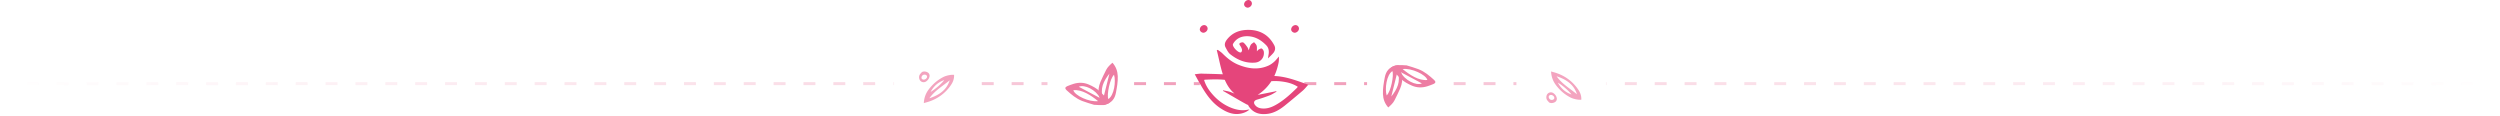 <svg width="837" height="39" fill="none" xmlns="http://www.w3.org/2000/svg"><mask id="a" maskUnits="userSpaceOnUse" x="0" y="24" width="300" height="6"><path opacity=".2" fill="url(#paint0_linear)" d="M0 25h299v5H0z"/></mask><g mask="url(#a)"><path d="M1093 28H-257" stroke="#E5457B" stroke-dasharray="4 6"/></g><mask id="b" maskUnits="userSpaceOnUse" x="538" y="24" width="300" height="6"><path opacity=".2" transform="matrix(-1 0 0 1 837 25)" fill="url(#paint1_linear)" d="M0 0h299v5H0z"/></mask><g mask="url(#b)"><path d="M-256 28h1350" stroke="#E5457B" stroke-dasharray="4 6"/></g><path opacity=".5" d="M379.693 28h22" stroke="#E5457B" stroke-dasharray="4 6"/><path opacity=".3" d="M328.693 28h22" stroke="#E5457B" stroke-dasharray="4 6"/><path opacity=".5" d="M436.693 28h21" stroke="#E5457B" stroke-dasharray="4 6"/><path opacity=".3" d="M486.693 28h21" stroke="#E5457B" stroke-dasharray="4 6"/><path d="M416.519 1.433A1.544 1.544 0 01417.971 0a1.18 1.18 0 011.164 1.157c0 .81-.803 1.408-1.415 1.408-.49 0-1.201-.434-1.201-1.132zm-13.622 9.528c-.497 0-1.203-.438-1.203-1.132a1.542 1.542 0 011.454-1.434 1.182 1.182 0 011.163 1.157c0 .811-.805 1.409-1.414 1.409zm31.998-1.409c0 .811-.805 1.409-1.415 1.409-.494 0-1.203-.436-1.203-1.132a1.542 1.542 0 011.455-1.434 1.185 1.185 0 011.163 1.157z" fill="#E5457B"/><path d="M315.876 25.761c-1.971.999-3.596 2.409-4.922 4.15-.989 1.31-1.565 2.79-1.657 4.603.714-.209 1.352-.363 1.952-.58 2.963-1.046 5.35-2.864 7.119-5.451.703-1.017 1.131-2.154 1.052-3.417-.864-.144-2.622.227-3.544.695zm.26 1.051c-1.481 1.906-3.912 3.61-4.56 3.951 1.058-1.961 2.55-3.262 4.56-3.95zm-4.982 6.093c1.788-2.555 4.471-4.104 6.811-6.023-1.06 3.347-3.659 4.986-6.811 6.023zm-2.51-8.76c-.24.278-.507.528-.7.833-.401.639-.265 1.643.257 2.135a1.492 1.492 0 001.912.119c.597-.43 1.017-1.016 1.11-1.756.035-.278-.068-.626-.223-.858-.416-.607-1.654-.91-2.356-.474zm1.152 2.37c-.423.243-.999.147-1.207-.194-.212-.35.013-.973.449-1.213.435-.241 1.064-.11 1.269.264.209.362-.011.864-.511 1.142zm216.08 6.163c-1.971-.998-3.596-2.408-4.922-4.15-.989-1.31-1.565-2.79-1.657-4.602.714.209 1.352.362 1.952.58 2.963 1.046 5.35 2.864 7.119 5.451.703 1.017 1.131 2.154 1.052 3.417-.864.144-2.622-.227-3.544-.696zm.26-1.05c-1.481-1.906-3.912-3.61-4.56-3.952 1.058 1.962 2.55 3.263 4.56 3.952zm-4.982-6.093c1.788 2.555 4.471 4.104 6.811 6.023-1.06-3.347-3.659-4.986-6.811-6.023zm-2.51 8.76c-.24-.278-.507-.529-.7-.833-.401-.639-.265-1.644.257-2.135a1.492 1.492 0 011.912-.12c.597.431 1.017 1.017 1.11 1.757.035.278-.068.626-.223.858-.416.607-1.654.91-2.356.473zm1.152-2.37c-.423-.244-.999-.147-1.207.194-.212.35.013.973.449 1.213.435.241 1.064.11 1.269-.264.209-.362-.011-.864-.511-1.142z" fill="#F3A4BF"/><path d="M371.063 34.654c-.522.208-1.048.506-1.592.53-1.056.055-2.116-.048-3.176-.095-1.361-.428-2.712-.786-4.003-1.291-2.025-.797-3.66-2.185-5.241-3.631-.568-.52-.479-1.01.251-1.315.694-.29 1.394-.555 2.109-.774 1.702-.521 3.408-.503 5.067.204 1.366.586 2.686 1.3 3.771 2.318 1.076 1.005 2.03 2.123 3.025 3.204.34.354.237.673-.211.85zm-3.429-.805c-2.299-1.88-5.392-3.973-8.285-3.646.504 1.801 5.364 4.07 8.285 3.646zm-6.445-4.794l7.072 3.761c-1.242-2.688-5.2-4.657-7.072-3.761z" fill="#ED7DA3"/><path d="M373.606 31.087c-.376 2.002-1.438 3.318-3.395 3.871-.188.056-.509.067-.598-.033-.73-.874-1.426-1.792-1.681-2.92-.354-1.57-.11-3.119.498-4.579.564-1.36 1.25-2.676 1.902-4.004.487-.984 1.294-1.692 2.113-2.422 1.172 1.294 1.703 2.787 1.781 4.468.077 1.892-.266 3.75-.62 5.62zm-4.258 1.947c.719-2.887 1.405-5.63 2.09-8.373-1.946 2.433-3.285 5.021-2.09 8.373zm3.628-8.008c-1.438 1.36-2.467 6.78-1.914 8.14 1.969-1.216 2.6-5.961 1.914-8.14zm93.198-2.704c.522-.209 1.048-.506 1.592-.53 1.056-.056 2.116.047 3.176.094 1.361.428 2.712.787 4.003 1.292 2.024.796 3.66 2.185 5.24 3.63.569.52.48 1.01-.25 1.315-.694.29-1.394.556-2.109.774-1.703.522-3.408.503-5.067-.204-1.366-.586-2.686-1.299-3.771-2.317-1.076-1.006-2.03-2.124-3.025-3.205-.34-.354-.237-.672.211-.85zm3.429.804c2.299 1.88 5.392 3.973 8.284 3.646-.504-1.8-5.363-4.069-8.284-3.646zm6.445 4.795l-7.072-3.762c1.241 2.688 5.2 4.657 7.072 3.762z" fill="#ED7DA3"/><path d="M463.631 25.888c.376-2.002 1.437-3.318 3.395-3.87.188-.056.509-.067.597.032.73.874 1.427 1.792 1.682 2.92.354 1.57.11 3.12-.498 4.58-.564 1.36-1.25 2.676-1.903 4.003-.486.985-1.294 1.692-2.112 2.422-1.172-1.294-1.703-2.787-1.781-4.468-.077-1.891.266-3.75.62-5.619zm4.258-1.946c-.719 2.886-1.405 5.63-2.091 8.372 1.947-2.433 3.285-5.021 2.091-8.372zm-3.628 8.007c1.438-1.36 2.466-6.78 1.913-8.14-1.968 1.217-2.599 5.961-1.913 8.14z" fill="#ED7DA3"/><path d="M433.994 26.96c-2.419-.807-4.864-1.437-7.358-1.513.655-1.411 1.133-2.948 1.461-4.586.101-.58.076-1.184.101-1.94-.655.73-1.109 1.335-1.663 1.814-.555.479-1.185.932-1.865 1.235-3.452 1.537-6.854 1.033-10.206-.353-1.99-.832-3.653-2.192-5.165-3.704-.479-.48-1.059-.832-1.588-1.235-.126.075-.227.126-.353.201.051.101.101.202.126.328.63 2.545 1.109 5.166 1.915 7.66-2.242-.1-4.51-.15-6.753-.201-.857-.076-1.688.1-2.646.201.756 1.361 1.411 2.596 2.117 3.78 1.713 2.974 3.679 5.77 6.602 7.66 2.142 1.387 4.385 2.294 7.005 1.664.908-.227 1.764-.58 2.596-1.285-.303.025-.454 0-.58.05-1.814.378-3.578.076-5.291-.554-2.974-1.134-5.368-3.05-7.308-5.57-.882-1.158-1.588-2.418-2.016-3.854.151-.026.277-.05.403-.076 2.192-.1 4.36-.176 6.527.05.756 1.739 1.764 3.352 3.275 4.612a25.852 25.852 0 00-1.285-.504c-.806-.303-1.663-.404-2.52-.605-.025.076-.05.151-.075.201.227.127.479.253.705.378 1.487.857 2.949 1.714 4.435 2.57.958.555 1.941 1.11 2.924 1.639.075.05.226.075.327.075.101.252.227.504.403.731 1.588 2.192 3.856 2.62 6.3 2.268 2.092-.302 3.906-1.386 5.544-2.696a298.85 298.85 0 006.123-5.09c.63-.555 1.159-1.235 1.789-1.94-1.386-.505-2.696-.984-4.006-1.412zm.252 2.443c-1.916 1.865-3.881 3.705-6.149 5.14-1.562.984-3.175 1.815-5.065 1.79-1.109 0-2.142-.252-2.873-1.21-.579-.78-.277-1.461.605-1.738a51.416 51.416 0 004.334-1.462c.807-.302 1.512-.806 2.268-1.21a.732.732 0 00-.101-.2c-.251.05-.529.125-.781.175-1.688.353-3.351.68-5.039 1.009l-.378.075a15.302 15.302 0 004.586-4.586c1.562-.126 3.15 0 4.762.302 1.437.277 2.797.756 4.083 1.563-.101.15-.177.252-.252.352zm-22.352-11.238c2.419 1.915 5.141 3.049 8.291 2.797 1.915-.151 3.175-1.739 2.948-3.629-.051-.403-.378-.907-.706-1.083-.226-.127-.73.201-1.083.378-.177.1-.303.302-.529.554-.026-.706.075-1.336-.101-1.89-.126-.454-.555-.806-.857-1.184-.378.302-.882.529-1.109.932-.302.504-.428 1.109-.68 1.814-.151-.403-.227-.73-.403-.982-.403-.58-.807-1.185-1.361-1.613-.227-.177-.857-.05-1.159.151-.429.277-.101.63.126.983.252.378.479.831.554 1.285.051.277-.151.806-.353.857-.831.302-2.923-1.865-2.696-2.722.051-.151.151-.302.227-.428.932-1.411 2.318-2.117 3.906-2.243 2.847-.201 5.14 1.058 7.055 3.05.756.78.933 1.788.782 2.872-.076.453-.152.882-.227 1.487.68-.68 1.285-1.21 1.789-1.815.605-.756.806-1.613.328-2.545-1.815-3.477-4.763-5.166-8.619-5.19-2.797-.026-5.291.83-7.131 3.099-.655.806-1.109 1.713-.579 2.746.453.832.882 1.764 1.587 2.319z" fill="#E5457B"/><defs><linearGradient id="paint0_linear" x1="299" y1="28.5" x2="0" y2="27.01" gradientUnits="userSpaceOnUse"><stop stop-color="#fff"/><stop offset="1" stop-color="#fff" stop-opacity="0"/></linearGradient><linearGradient id="paint1_linear" x1="299" y1="3.5" x2="0" y2="2.01" gradientUnits="userSpaceOnUse"><stop stop-color="#fff"/><stop offset="1" stop-color="#fff" stop-opacity="0"/></linearGradient></defs></svg>